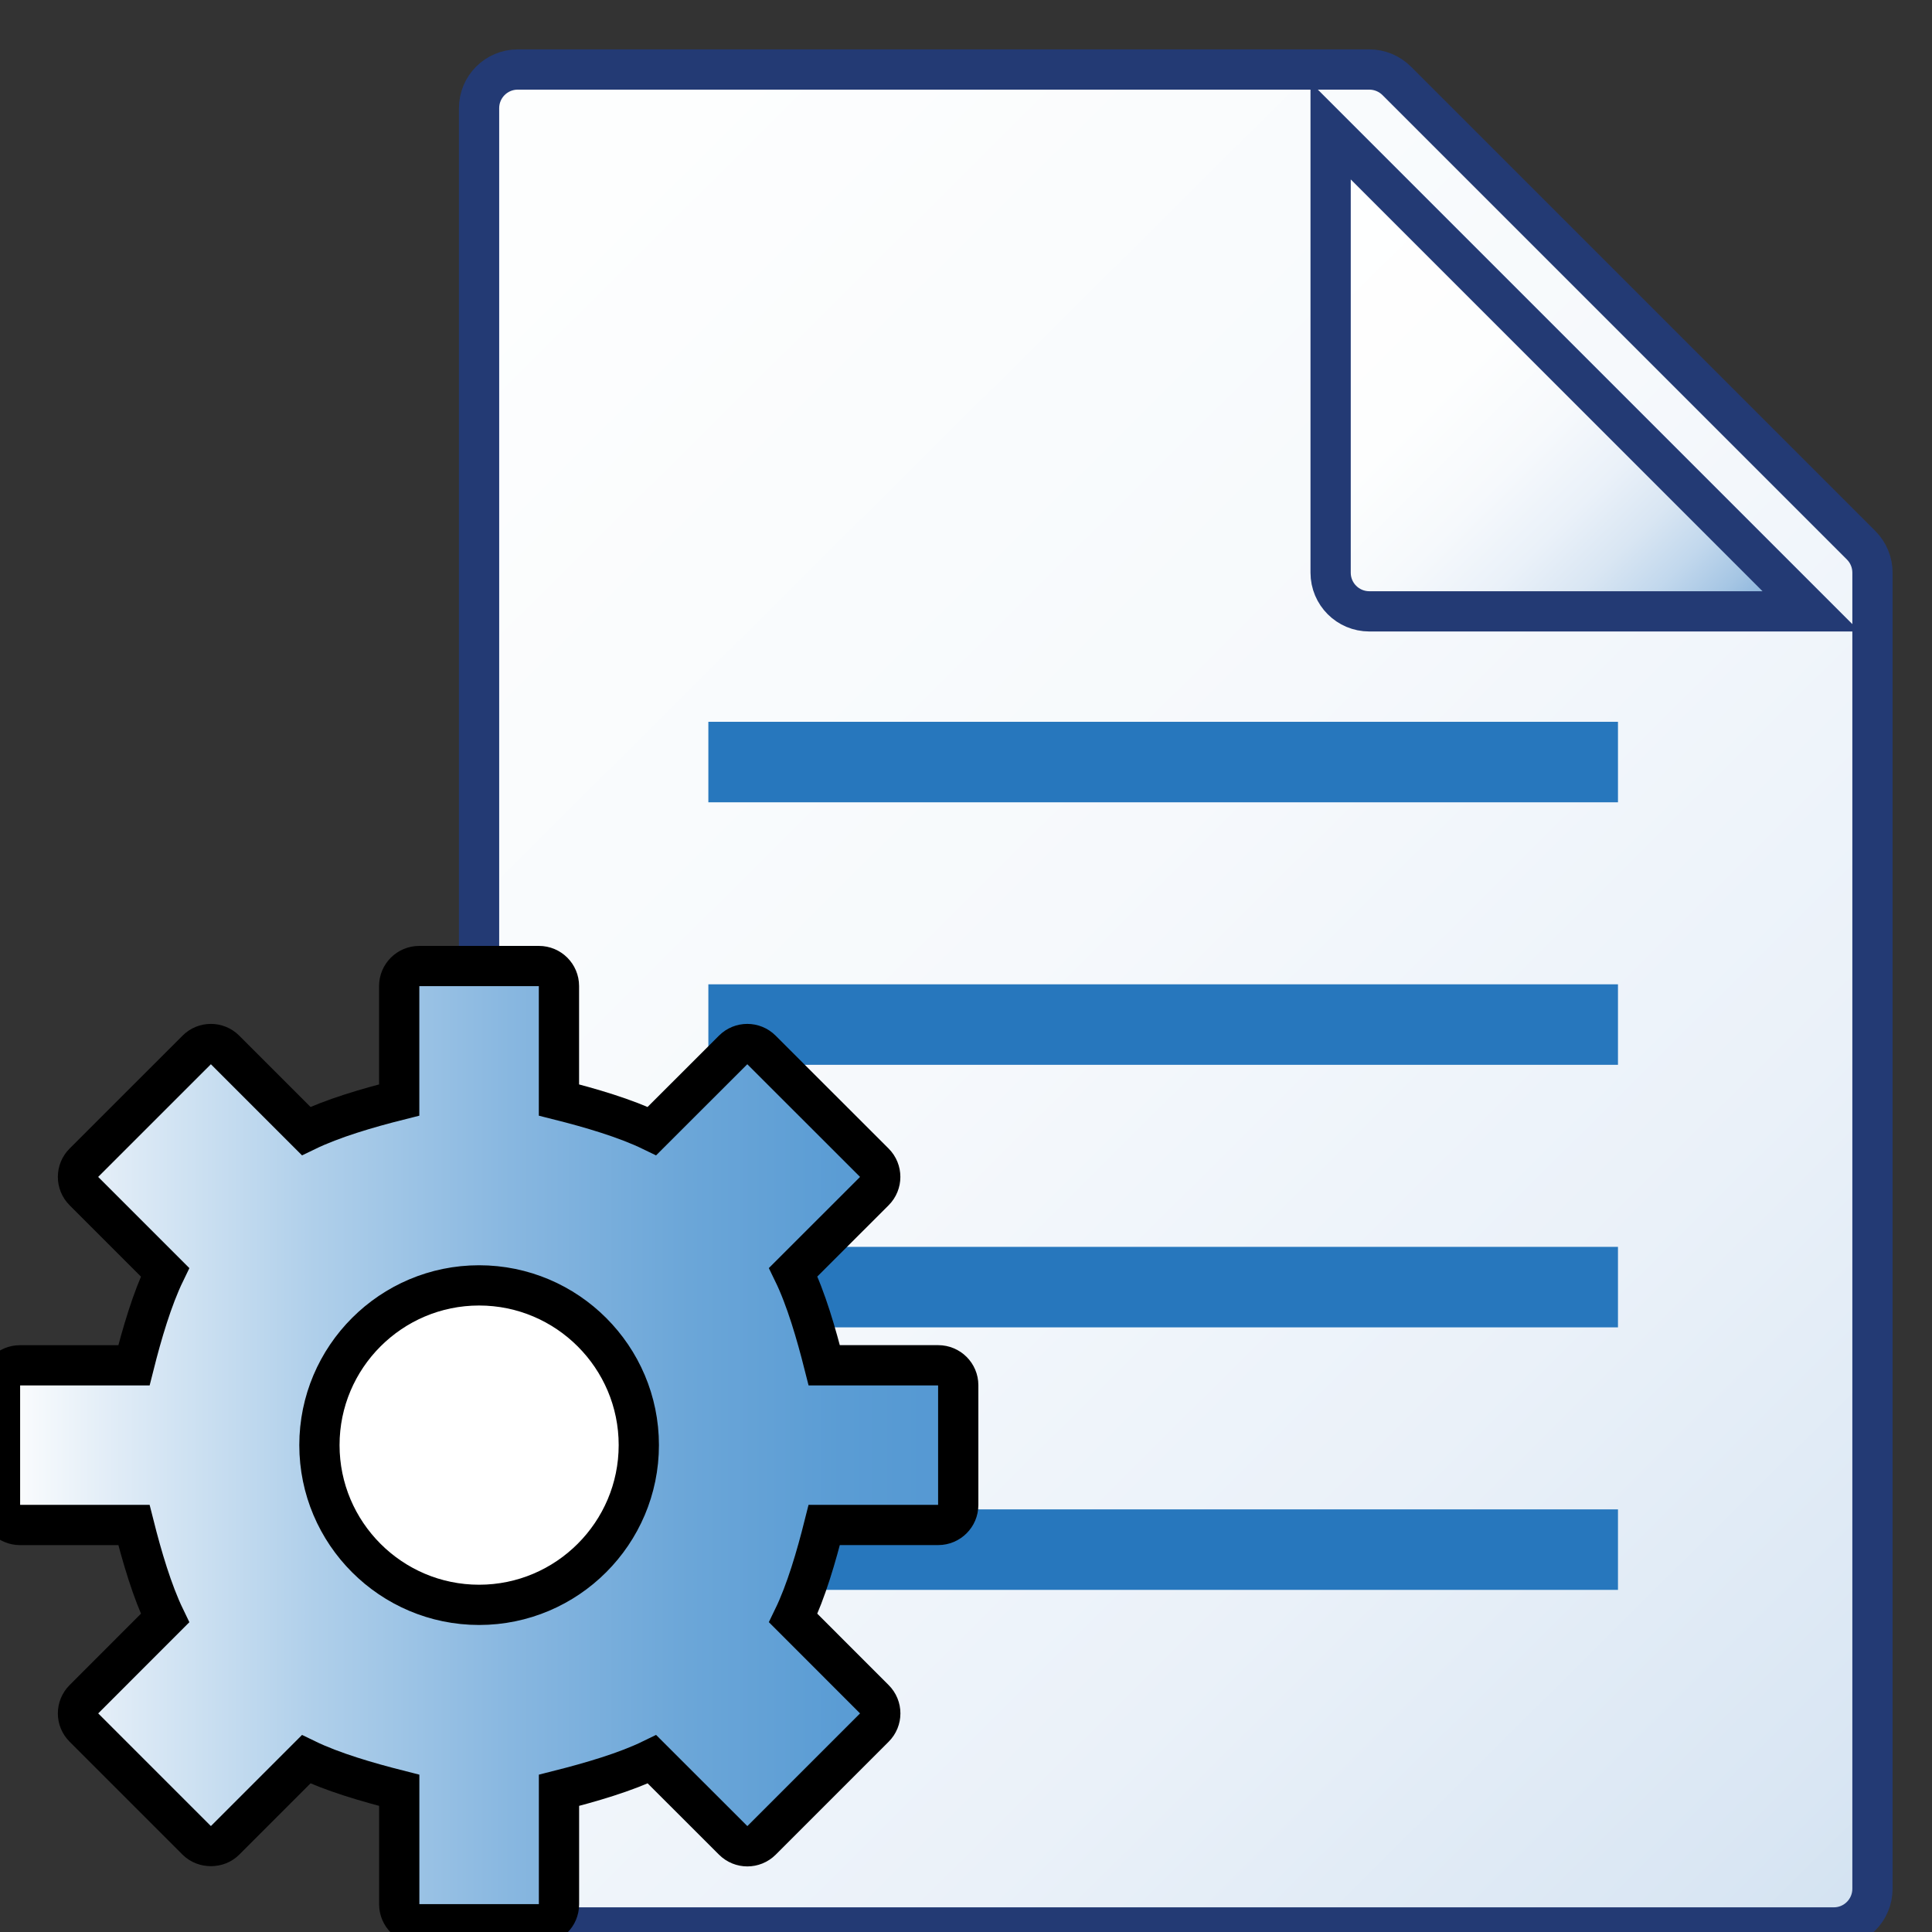 <?xml version="1.0" encoding="utf-8"?>
<!-- Generator: Adobe Illustrator 15.0.0, SVG Export Plug-In . SVG Version: 6.00 Build 0)  -->
<!DOCTYPE svg PUBLIC "-//W3C//DTD SVG 1.1//EN" "http://www.w3.org/Graphics/SVG/1.1/DTD/svg11.dtd">
<svg version="1.1" id="Layer_1" xmlns="http://www.w3.org/2000/svg" xmlns:xlink="http://www.w3.org/1999/xlink" x="0px" y="0px"
	 width="48px" height="48px" viewBox="0 0 48 48" enable-background="new 0 0 48 48" xml:space="preserve">
<rect x="0" y="0" width="48" height="48" fill="#333333" stroke="none"/>
<polygon fill="#FFFFFF" points="-307,133.5 -307.534,134.308 -308.067,135.116 -308.5,134.25 -308.933,133.384 -307.966,133.442 "/>
<rect x="-315.4" y="-113.4" fill="#999999" width="0.8" height="0.4"/>
<g>
	<linearGradient id="SVGID_1_" gradientUnits="userSpaceOnUse" x1="29.65" y1="6.638" x2="41.935" y2="18.997">
		<stop  offset="0" style="stop-color:#FFFFFF"/>
		<stop  offset="0.376" style="stop-color:#FDFEFE"/>
		<stop  offset="0.522" style="stop-color:#F6F9FC"/>
		<stop  offset="0.629" style="stop-color:#EAF1F9"/>
		<stop  offset="0.716" style="stop-color:#D9E6F3"/>
		<stop  offset="0.791" style="stop-color:#C2D8ED"/>
		<stop  offset="0.859" style="stop-color:#A6C6E4"/>
		<stop  offset="0.92" style="stop-color:#85B0DA"/>
		<stop  offset="0.974" style="stop-color:#6098CF"/>
		<stop  offset="1" style="stop-color:#4C8BC9"/>
	</linearGradient>
	<polygon fill="url(#SVGID_1_)" points="46.232,14.726 37.723,18.54 32.601,18.2 30.164,13.077 33.059,3.251 38.674,9.263 	"/>
	<linearGradient id="SVGID_2_" gradientUnits="userSpaceOnUse" x1="-29.898" y1="-28.893" x2="73.408" y2="75.042">
		<stop  offset="0" style="stop-color:#FFFFFF"/>
		<stop  offset="0.376" style="stop-color:#FDFEFE"/>
		<stop  offset="0.522" style="stop-color:#F6F9FC"/>
		<stop  offset="0.629" style="stop-color:#EAF1F9"/>
		<stop  offset="0.716" style="stop-color:#D9E6F3"/>
		<stop  offset="0.791" style="stop-color:#C2D8ED"/>
		<stop  offset="0.859" style="stop-color:#A6C6E4"/>
		<stop  offset="0.92" style="stop-color:#85B0DA"/>
		<stop  offset="0.974" style="stop-color:#6098CF"/>
		<stop  offset="1" style="stop-color:#4C8BC9"/>
	</linearGradient>
	<path fill="url(#SVGID_2_)" stroke="#233A74" stroke-miterlimit="10" d="M46.24,13.548L34.7,2.008
		c-0.181-0.18-0.425-0.281-0.68-0.281H12.863c-0.531,0-0.961,0.43-0.961,0.961v44.237c0,0.53,0.43,0.962,0.961,0.962h32.697
		c0.532,0,0.961-0.432,0.961-0.962V14.228C46.521,13.973,46.421,13.729,46.24,13.548z M34.021,15.189
		c-0.532,0-0.962-0.43-0.962-0.961c0-1.153,0-9.828,0-10.977l11.938,11.938C42.703,15.189,36.265,15.189,34.021,15.189z"/>
</g>
<line fill="none" stroke="#2777BD" stroke-width="2" stroke-miterlimit="10" x1="17.599" y1="18.933" x2="40.198" y2="18.933"/>
<line fill="none" stroke="#2777BD" stroke-width="2" stroke-miterlimit="10" x1="17.599" y1="38.5" x2="40.198" y2="38.5"/>
<line fill="none" stroke="#2777BD" stroke-width="2" stroke-miterlimit="10" x1="17.599" y1="31.978" x2="40.198" y2="31.978"/>
<line fill="none" stroke="#2777BD" stroke-width="2" stroke-miterlimit="10" x1="17.599" y1="25.455" x2="40.198" y2="25.455"/>
<circle fill="#FFFFFF" cx="11.703" cy="35.535" r="7.6"/>
<linearGradient id="SVGID_3_" gradientUnits="userSpaceOnUse" x1="-4.882813e-004" y1="35.904" x2="23.807" y2="35.904">
	<stop  offset="0" style="stop-color:#FFFFFF"/>
	<stop  offset="0.113" style="stop-color:#E2EDF7"/>
	<stop  offset="0.329" style="stop-color:#AFCFEA"/>
	<stop  offset="0.533" style="stop-color:#88B7E0"/>
	<stop  offset="0.719" style="stop-color:#6BA6D8"/>
	<stop  offset="0.881" style="stop-color:#5A9CD4"/>
	<stop  offset="1" style="stop-color:#5498D2"/>
</linearGradient>
<path fill="url(#SVGID_3_)" stroke="#000000" stroke-miterlimit="10" d="M23.31,33.92h-2.832c-0.198-0.783-0.45-1.654-0.771-2.313
	l2.017-2.016c0.194-0.194,0.194-0.508,0-0.702l-2.807-2.805c-0.194-0.194-0.508-0.194-0.701,0L16.198,28.1
	c-0.659-0.32-1.529-0.574-2.311-0.771v-2.832c0-0.274-0.223-0.496-0.496-0.496h-2.976c-0.273,0-0.497,0.222-0.497,0.496v2.832
	c-0.783,0.197-1.652,0.451-2.312,0.771L5.59,26.084c-0.193-0.194-0.508-0.194-0.701,0l-2.806,2.805
	c-0.194,0.193-0.194,0.508,0,0.702l2.017,2.017c-0.319,0.657-0.574,1.527-0.772,2.313H0.496C0.222,33.92,0,34.142,0,34.415v2.977
	c0,0.273,0.223,0.496,0.496,0.496h2.832c0.198,0.784,0.453,1.654,0.772,2.313l-2.017,2.018c-0.194,0.193-0.194,0.507,0,0.7
	l2.806,2.806c0.187,0.186,0.517,0.186,0.701,0l2.016-2.016c0.659,0.32,1.529,0.572,2.313,0.771v2.832
	c0,0.274,0.223,0.496,0.497,0.496h2.976c0.273,0,0.496-0.222,0.496-0.496v-2.832c0.785-0.199,1.655-0.451,2.311-0.771l2.018,2.016
	c0.194,0.194,0.508,0.194,0.702,0l2.806-2.806c0.194-0.193,0.194-0.507,0-0.7L19.707,40.2c0.32-0.658,0.574-1.528,0.771-2.313h2.832
	c0.274,0,0.497-0.223,0.497-0.496v-2.977C23.807,34.142,23.584,33.92,23.31,33.92z M11.903,39.872c-2.187,0-3.967-1.781-3.967-3.969
	s1.78-3.968,3.967-3.968c2.188,0,3.968,1.78,3.968,3.968S14.09,39.872,11.903,39.872z"/>
</svg>
